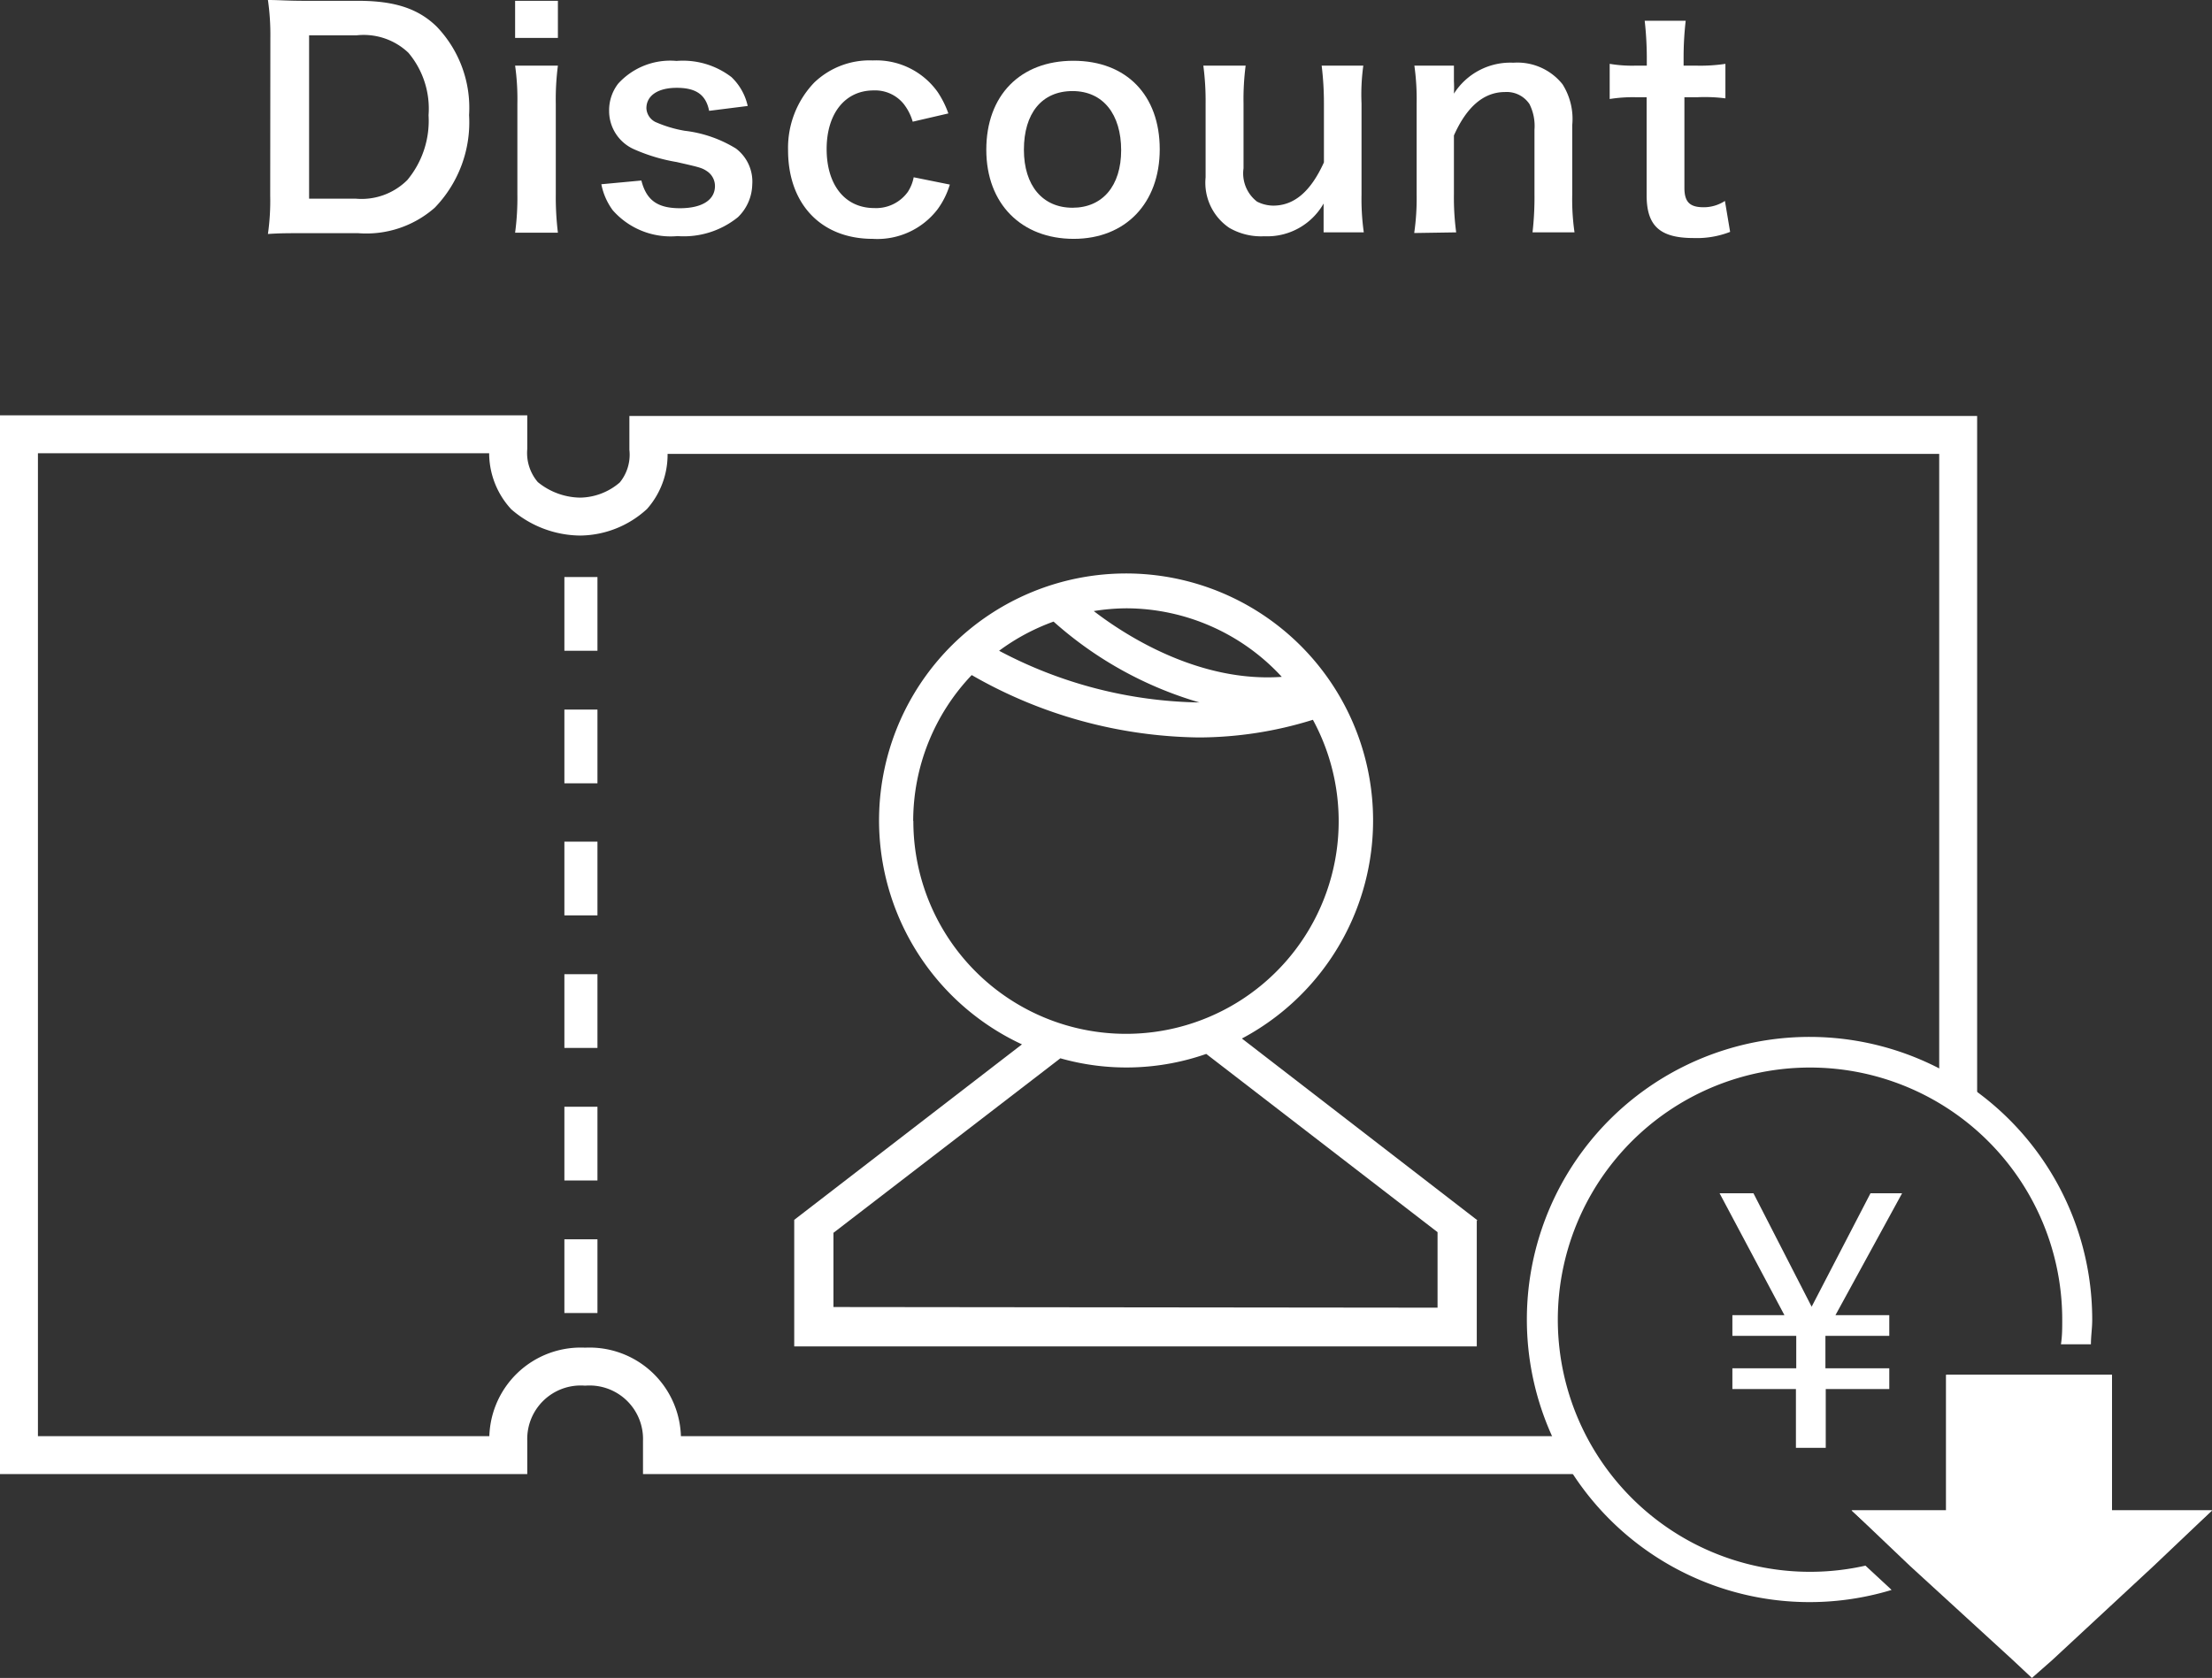 <svg xmlns="http://www.w3.org/2000/svg" viewBox="0 0 136.47 103.55"><rect x="0" y="0" width="136.47" height="103.55" fill="#333333" stroke="none"/><defs><style>.cls-1{fill:#fff;}.cls-2{fill:none;stroke:#fff;stroke-miterlimit:10;stroke-width:2.34px;fill-rule:evenodd;}</style></defs><title>アセット 15</title><g id="レイヤー_2" data-name="レイヤー 2"><g id="レイヤー_1-2" data-name="レイヤー 1"><path class="cls-1" d="M116.58,98l-1.49-1.38a15.56,15.56,0,1,1,12.14-15.17c0,.51,0,1-.08,1.51H129c0-.5.08-1,.08-1.51a17.44,17.44,0,1,0-12.38,16.67Z"/><polygon class="cls-1" points="114.23 93.21 120.07 93.21 120.07 84.84 130.3 84.84 130.3 93.21 136.47 93.21 125.35 103.25 114.23 93.21"/><path class="cls-1" d="M128.44,86.7v8.38h3.19l-6.28,5.66-6.28-5.66h2.85V86.7h6.51m2.79,8.38h0m-.93-10.24H120.07v8.37h-5.83l3.59,3.42,6.28,5.75,1.25,1.17,1.25-1.1,6.28-5.83,3.59-3.41H130.3V84.84Z"/><path class="cls-1" d="M117.35,73.64l-4.11,7.52h3.32v1.28h-3.94v2h3.94v1.28h-3.92v3.63H110.8V85.72h-3.92V84.44h3.94v-2h-3.94V81.16h3.21l-4-7.52h2.09l3.59,7,3.63-7Z"/><path class="cls-1" d="M91.14,75.3l0,0h0L76.62,64.09a15.24,15.24,0,1,0-13.57.36L49,75.28h0v0h0v7.81H91.11V75.35ZM79.08,41.77c-5.06.36-9.56-2.49-11.6-4.06a13.27,13.27,0,0,1,2-.17A13.08,13.08,0,0,1,79.08,41.77ZM74,43.35a27.2,27.2,0,0,1-12.36-3.19A13.1,13.1,0,0,1,65,38.36,23.25,23.25,0,0,0,74,43.35ZM56.34,50.66a13.07,13.07,0,0,1,3.61-9,28.77,28.77,0,0,0,14,3.85A23.75,23.75,0,0,0,81,44.42a13.12,13.12,0,1,1-24.65,6.25Zm-4.92,30V76.08l14-10.77a14.92,14.92,0,0,0,9-.27l14.27,11V80.7Z"/><path class="cls-1" d="M16.68,2.34A15.09,15.09,0,0,0,16.53,0c.72,0,1.15.05,2.29.05h3.26c2.25,0,3.71.47,4.86,1.59a7.24,7.24,0,0,1,2,5.46,7.58,7.58,0,0,1-2.12,5.72,6.39,6.39,0,0,1-4.72,1.57H18.82c-1.1,0-1.55,0-2.29.05a14.58,14.58,0,0,0,.14-2.38Zm5.26,9.92a4,4,0,0,0,3.19-1.15,5.72,5.72,0,0,0,1.31-4,5.36,5.36,0,0,0-1.24-3.85A4,4,0,0,0,22,2.18H19.07V12.26Z"/><path class="cls-1" d="M34.42.05V2.34H31.78V.05Zm0,4a16.2,16.2,0,0,0-.13,2.36V12a18.1,18.1,0,0,0,.13,2.36H31.78A16.1,16.1,0,0,0,31.92,12V6.39a14.74,14.74,0,0,0-.14-2.34Z"/><path class="cls-1" d="M39.57,11.14c.31,1.22,1,1.71,2.38,1.71s2.16-.52,2.16-1.37a1.1,1.1,0,0,0-.47-.9c-.34-.23-.45-.25-1.89-.58a10.88,10.88,0,0,1-2.59-.77,2.58,2.58,0,0,1-1.58-2.39,2.68,2.68,0,0,1,.56-1.68,4.34,4.34,0,0,1,3.6-1.4,4.92,4.92,0,0,1,3.39,1,3.5,3.5,0,0,1,1,1.78l-2.38.3c-.2-1-.81-1.42-2-1.42s-1.87.5-1.87,1.26a1,1,0,0,0,.56.85,7.66,7.66,0,0,0,1.8.54,7.73,7.73,0,0,1,3.17,1.1,2.56,2.56,0,0,1,1,2.23,2.89,2.89,0,0,1-.88,2,5.31,5.31,0,0,1-3.73,1.17,4.75,4.75,0,0,1-4-1.6,4,4,0,0,1-.7-1.6Z"/><path class="cls-1" d="M56.31,7.51a3.25,3.25,0,0,0-.56-1.1,2.27,2.27,0,0,0-1.85-.83C52.14,5.58,51,7,51,9.2s1.12,3.64,2.94,3.64a2.41,2.41,0,0,0,2.07-1,2.5,2.5,0,0,0,.36-.9l2.23.45a5,5,0,0,1-.76,1.53,4.68,4.68,0,0,1-4,1.82c-3.17,0-5.22-2.14-5.22-5.47A5.82,5.82,0,0,1,50.23,5.1a4.93,4.93,0,0,1,3.62-1.37,4.65,4.65,0,0,1,4,1.95A5.94,5.94,0,0,1,58.51,7Z"/><path class="cls-1" d="M60.85,9.24c0-3.35,2.09-5.49,5.37-5.49s5.33,2.13,5.33,5.46-2.11,5.53-5.31,5.53S60.85,12.6,60.85,9.24Zm2.32,0c0,2.21,1.15,3.58,3,3.58s3-1.35,3-3.55-1.1-3.65-3-3.65S63.17,7,63.17,9.24Z"/><path class="cls-1" d="M84.11,4.05A13,13,0,0,0,84,6.39V12a14.74,14.74,0,0,0,.14,2.34H81.66v-1c0-.27,0-.32,0-.78A4,4,0,0,1,78,14.58a3.91,3.91,0,0,1-2.16-.52,3.36,3.36,0,0,1-1.46-3.11V6.39a16.49,16.49,0,0,0-.14-2.34h2.61a16.13,16.13,0,0,0-.13,2.34v4a2.2,2.2,0,0,0,.83,2.05,2.24,2.24,0,0,0,1,.25c1.3,0,2.32-.88,3.13-2.67V6.39a19,19,0,0,0-.14-2.34Z"/><path class="cls-1" d="M87.25,14.38A14.89,14.89,0,0,0,87.4,12V6.39a14.74,14.74,0,0,0-.14-2.34H89.7V5a7.12,7.12,0,0,1,0,.78,4.12,4.12,0,0,1,3.67-1.91A3.56,3.56,0,0,1,96.4,5.2,4,4,0,0,1,97,7.72V12a14.17,14.17,0,0,0,.14,2.34H94.55A19.14,19.14,0,0,0,94.67,12V8a3,3,0,0,0-.31-1.58,1.69,1.69,0,0,0-1.51-.74c-1.3,0-2.36.9-3.15,2.68V12a16,16,0,0,0,.14,2.34Z"/><path class="cls-1" d="M104,1.28a19.87,19.87,0,0,0-.13,2.21v.56h.76a10.37,10.37,0,0,0,1.82-.11V6.07A10,10,0,0,0,104.73,6h-.81v5.58c0,.88.32,1.21,1.19,1.21a2.39,2.39,0,0,0,1.31-.39l.32,1.91a5.65,5.65,0,0,1-2.25.38c-2.07,0-2.9-.74-2.9-2.63V6h-.68a9.11,9.11,0,0,0-1.6.11V3.94a8.29,8.29,0,0,0,1.62.11h.67V3.49a20.81,20.81,0,0,0-.13-2.21Z"/><path class="cls-2" d="M97.34,89.8H40.84v-.86a4.47,4.47,0,0,0-4.74-4.6,4.47,4.47,0,0,0-4.74,4.6v.86H1.17v-63H31.36v.86a3.94,3.94,0,0,0,1,2.93,5.39,5.39,0,0,0,3.44,1.29,5,5,0,0,0,3.28-1.29A3.88,3.88,0,0,0,40,27.7v-.86h80.81V67.59"/><rect class="cls-1" x="34.82" y="76.48" width="2.04" height="4.55"/><rect class="cls-1" x="34.82" y="51.94" width="2.04" height="4.55"/><rect class="cls-1" x="34.82" y="60.12" width="2.04" height="4.55"/><rect class="cls-1" x="34.82" y="68.3" width="2.04" height="4.55"/><rect class="cls-1" x="34.82" y="43.79" width="2.04" height="4.55"/><rect class="cls-1" x="34.82" y="35.61" width="2.04" height="4.55"/></g></g></svg>
